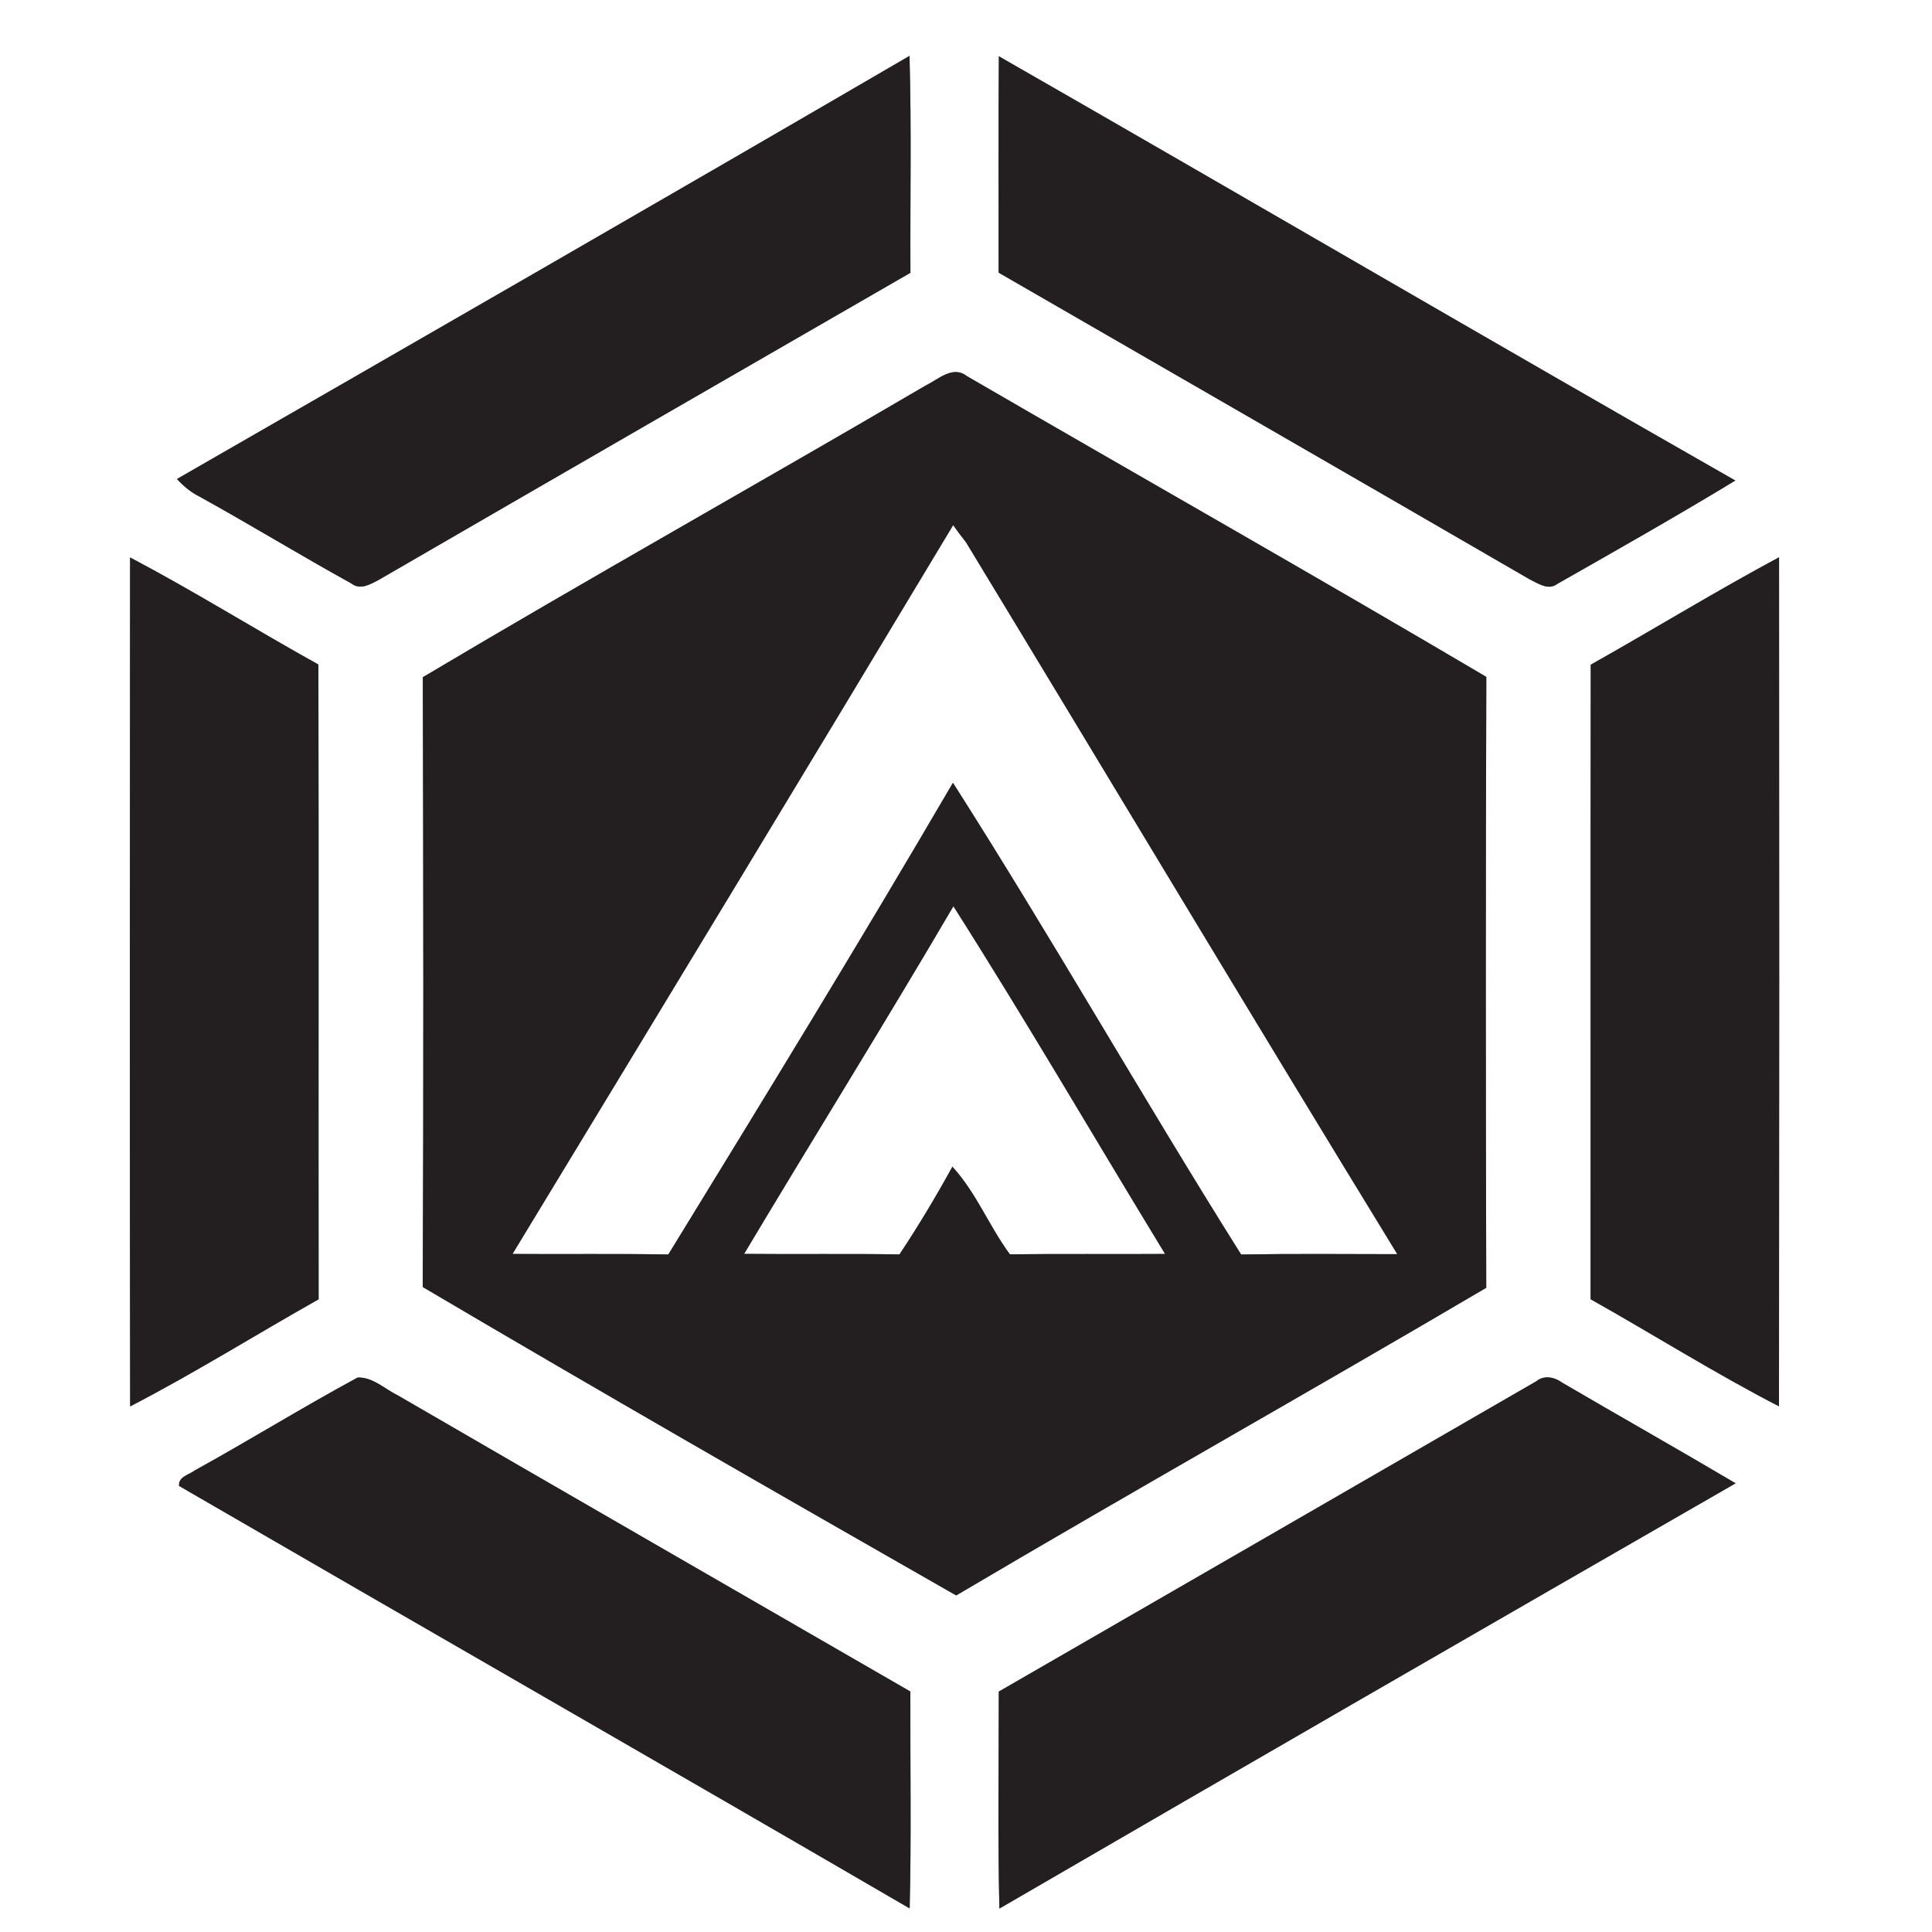 <?xml version="1.0" encoding="UTF-8" ?>
<!DOCTYPE svg PUBLIC "-//W3C//DTD SVG 1.1//EN" "http://www.w3.org/Graphics/SVG/1.1/DTD/svg11.dtd">
<svg width="250pt" height="250pt" viewBox="0 0 250 250" version="1.1" xmlns="http://www.w3.org/2000/svg">
<rect x="0" y="0" width="250" height="250" fill="#808080" stroke="none"/>
<g id="#ffffffff">
<path fill="#ffffff" opacity="1.00" d=" M 0.00 0.00 L 250.00 0.00 L 250.00 250.00 L 0.00 250.00 L 0.00 0.00 M 117.69 7.23 C 86.16 25.60 54.54 43.79 22.90 61.98 C 23.72 62.89 24.67 63.68 25.76 64.23 C 32.39 67.89 38.85 71.85 45.48 75.51 C 46.62 76.40 47.93 75.60 48.99 75.05 C 71.91 61.77 94.86 48.53 117.81 35.30 C 117.76 25.95 117.96 16.58 117.69 7.23 M 129.25 7.28 C 129.18 16.62 129.23 25.95 129.22 35.28 C 152.13 48.51 175.06 61.70 197.94 74.97 C 199.02 75.49 200.36 76.45 201.53 75.55 C 209.24 71.16 216.97 66.79 224.55 62.18 C 192.71 44.02 161.06 25.51 129.25 7.28 M 119.79 49.88 C 98.15 62.56 76.26 74.81 54.71 87.63 C 54.78 113.93 54.82 140.24 54.70 166.54 C 77.58 180.04 100.65 193.27 123.73 206.45 C 146.49 193.00 169.54 180.05 192.32 166.64 C 192.25 140.29 192.24 113.94 192.33 87.59 C 170.03 74.42 147.50 61.66 125.10 48.66 C 123.30 47.24 121.40 49.10 119.79 49.88 M 16.83 72.13 C 16.80 108.75 16.78 145.37 16.84 181.99 C 25.15 177.69 33.08 172.72 41.23 168.13 C 41.20 140.75 41.26 113.37 41.20 85.99 C 33.03 81.45 25.10 76.49 16.83 72.13 M 205.84 86.01 C 205.80 113.38 205.84 140.75 205.82 168.12 C 213.97 172.70 221.90 177.70 230.20 181.98 C 230.24 145.36 230.24 108.73 230.21 72.11 C 221.97 76.53 213.99 81.43 205.84 86.01 M 25.19 190.28 C 24.44 190.85 23.05 191.08 23.17 192.28 C 54.66 210.54 86.25 228.64 117.71 246.95 C 117.94 237.60 117.77 228.24 117.80 218.88 C 95.70 206.12 73.59 193.39 51.51 180.58 C 49.82 179.76 48.26 178.18 46.28 178.25 C 39.16 182.10 32.27 186.37 25.19 190.28 M 198.77 178.75 C 175.60 192.14 152.42 205.52 129.24 218.89 C 129.25 228.25 129.10 237.61 129.32 246.97 C 161.03 228.55 192.80 210.22 224.59 191.94 C 217.16 187.54 209.64 183.30 202.19 178.94 C 201.16 178.19 199.83 177.89 198.77 178.75 Z" />
<path fill="#ffffff" opacity="1.00" d=" M 123.34 67.95 C 123.87 68.71 124.42 69.44 125.00 70.17 C 143.62 100.86 162.06 131.67 180.81 162.29 C 174.07 162.28 167.34 162.22 160.60 162.33 C 147.91 142.14 136.12 121.39 123.31 101.29 C 111.33 121.80 98.90 142.08 86.48 162.33 C 79.76 162.21 73.04 162.31 66.32 162.26 C 85.38 130.85 104.43 99.45 123.34 67.95 Z" />
<path fill="#ffffff" opacity="1.00" d=" M 96.29 162.25 C 105.26 147.23 114.52 132.37 123.37 117.27 C 132.79 132.08 141.62 147.27 150.76 162.26 C 144.07 162.31 137.37 162.22 130.68 162.31 C 127.99 158.66 126.32 154.32 123.24 150.97 C 121.11 154.84 118.84 158.64 116.39 162.32 C 109.69 162.21 102.99 162.32 96.29 162.25 Z" />
</g>
<g id="#231f20ff">
<path fill="#231f20" opacity="1.00" d=" M 117.69 7.23 C 117.96 16.58 117.76 25.95 117.81 35.30 C 94.86 48.53 71.91 61.77 48.99 75.05 C 47.93 75.60 46.62 76.40 45.48 75.51 C 38.85 71.85 32.39 67.89 25.76 64.23 C 24.67 63.68 23.72 62.89 22.90 61.98 C 54.54 43.79 86.16 25.60 117.69 7.23 Z" />
<path fill="#231f20" opacity="1.00" d=" M 129.25 7.28 C 161.06 25.51 192.71 44.02 224.55 62.18 C 216.97 66.79 209.24 71.16 201.53 75.55 C 200.36 76.45 199.02 75.49 197.94 74.97 C 175.06 61.70 152.13 48.51 129.22 35.28 C 129.23 25.95 129.18 16.62 129.25 7.28 Z" />
<path fill="#231f20" opacity="1.00" d=" M 119.79 49.88 C 121.40 49.10 123.30 47.24 125.10 48.66 C 147.50 61.66 170.03 74.42 192.33 87.59 C 192.24 113.94 192.25 140.29 192.32 166.64 C 169.54 180.05 146.49 193.00 123.73 206.45 C 100.65 193.27 77.58 180.04 54.70 166.54 C 54.82 140.24 54.78 113.93 54.71 87.63 C 76.26 74.81 98.15 62.56 119.79 49.88 M 123.34 67.95 C 104.43 99.45 85.38 130.85 66.32 162.26 C 73.04 162.31 79.76 162.21 86.48 162.33 C 98.90 142.08 111.33 121.80 123.31 101.29 C 136.12 121.39 147.91 142.14 160.60 162.33 C 167.34 162.22 174.07 162.28 180.81 162.29 C 162.06 131.67 143.62 100.86 125.00 70.17 C 124.42 69.44 123.87 68.71 123.34 67.95 M 96.29 162.25 C 102.99 162.32 109.69 162.21 116.39 162.32 C 118.84 158.64 121.11 154.84 123.24 150.97 C 126.32 154.32 127.99 158.66 130.68 162.31 C 137.37 162.22 144.07 162.31 150.76 162.26 C 141.62 147.27 132.79 132.08 123.37 117.27 C 114.52 132.37 105.26 147.23 96.29 162.25 Z" />
<path fill="#231f20" opacity="1.00" d=" M 16.83 72.13 C 25.10 76.49 33.03 81.45 41.20 85.99 C 41.26 113.37 41.20 140.75 41.23 168.13 C 33.08 172.72 25.15 177.69 16.84 181.99 C 16.78 145.37 16.80 108.75 16.83 72.13 Z" />
<path fill="#231f20" opacity="1.00" d=" M 205.84 86.01 C 213.99 81.43 221.97 76.53 230.21 72.11 C 230.24 108.73 230.24 145.36 230.20 181.98 C 221.90 177.70 213.97 172.70 205.82 168.12 C 205.84 140.75 205.80 113.38 205.84 86.01 Z" />
<path fill="#231f20" opacity="1.00" d=" M 25.19 190.28 C 32.27 186.37 39.16 182.10 46.28 178.25 C 48.26 178.18 49.82 179.76 51.51 180.58 C 73.59 193.39 95.70 206.12 117.80 218.88 C 117.77 228.24 117.94 237.60 117.71 246.95 C 86.25 228.64 54.66 210.54 23.17 192.28 C 23.05 191.08 24.44 190.85 25.19 190.28 Z" />
<path fill="#231f20" opacity="1.00" d=" M 198.77 178.75 C 199.83 177.89 201.16 178.19 202.19 178.94 C 209.64 183.30 217.16 187.54 224.59 191.94 C 192.80 210.22 161.03 228.55 129.32 246.97 C 129.10 237.61 129.25 228.25 129.24 218.89 C 152.42 205.52 175.60 192.14 198.77 178.75 Z" />
</g>
</svg>
